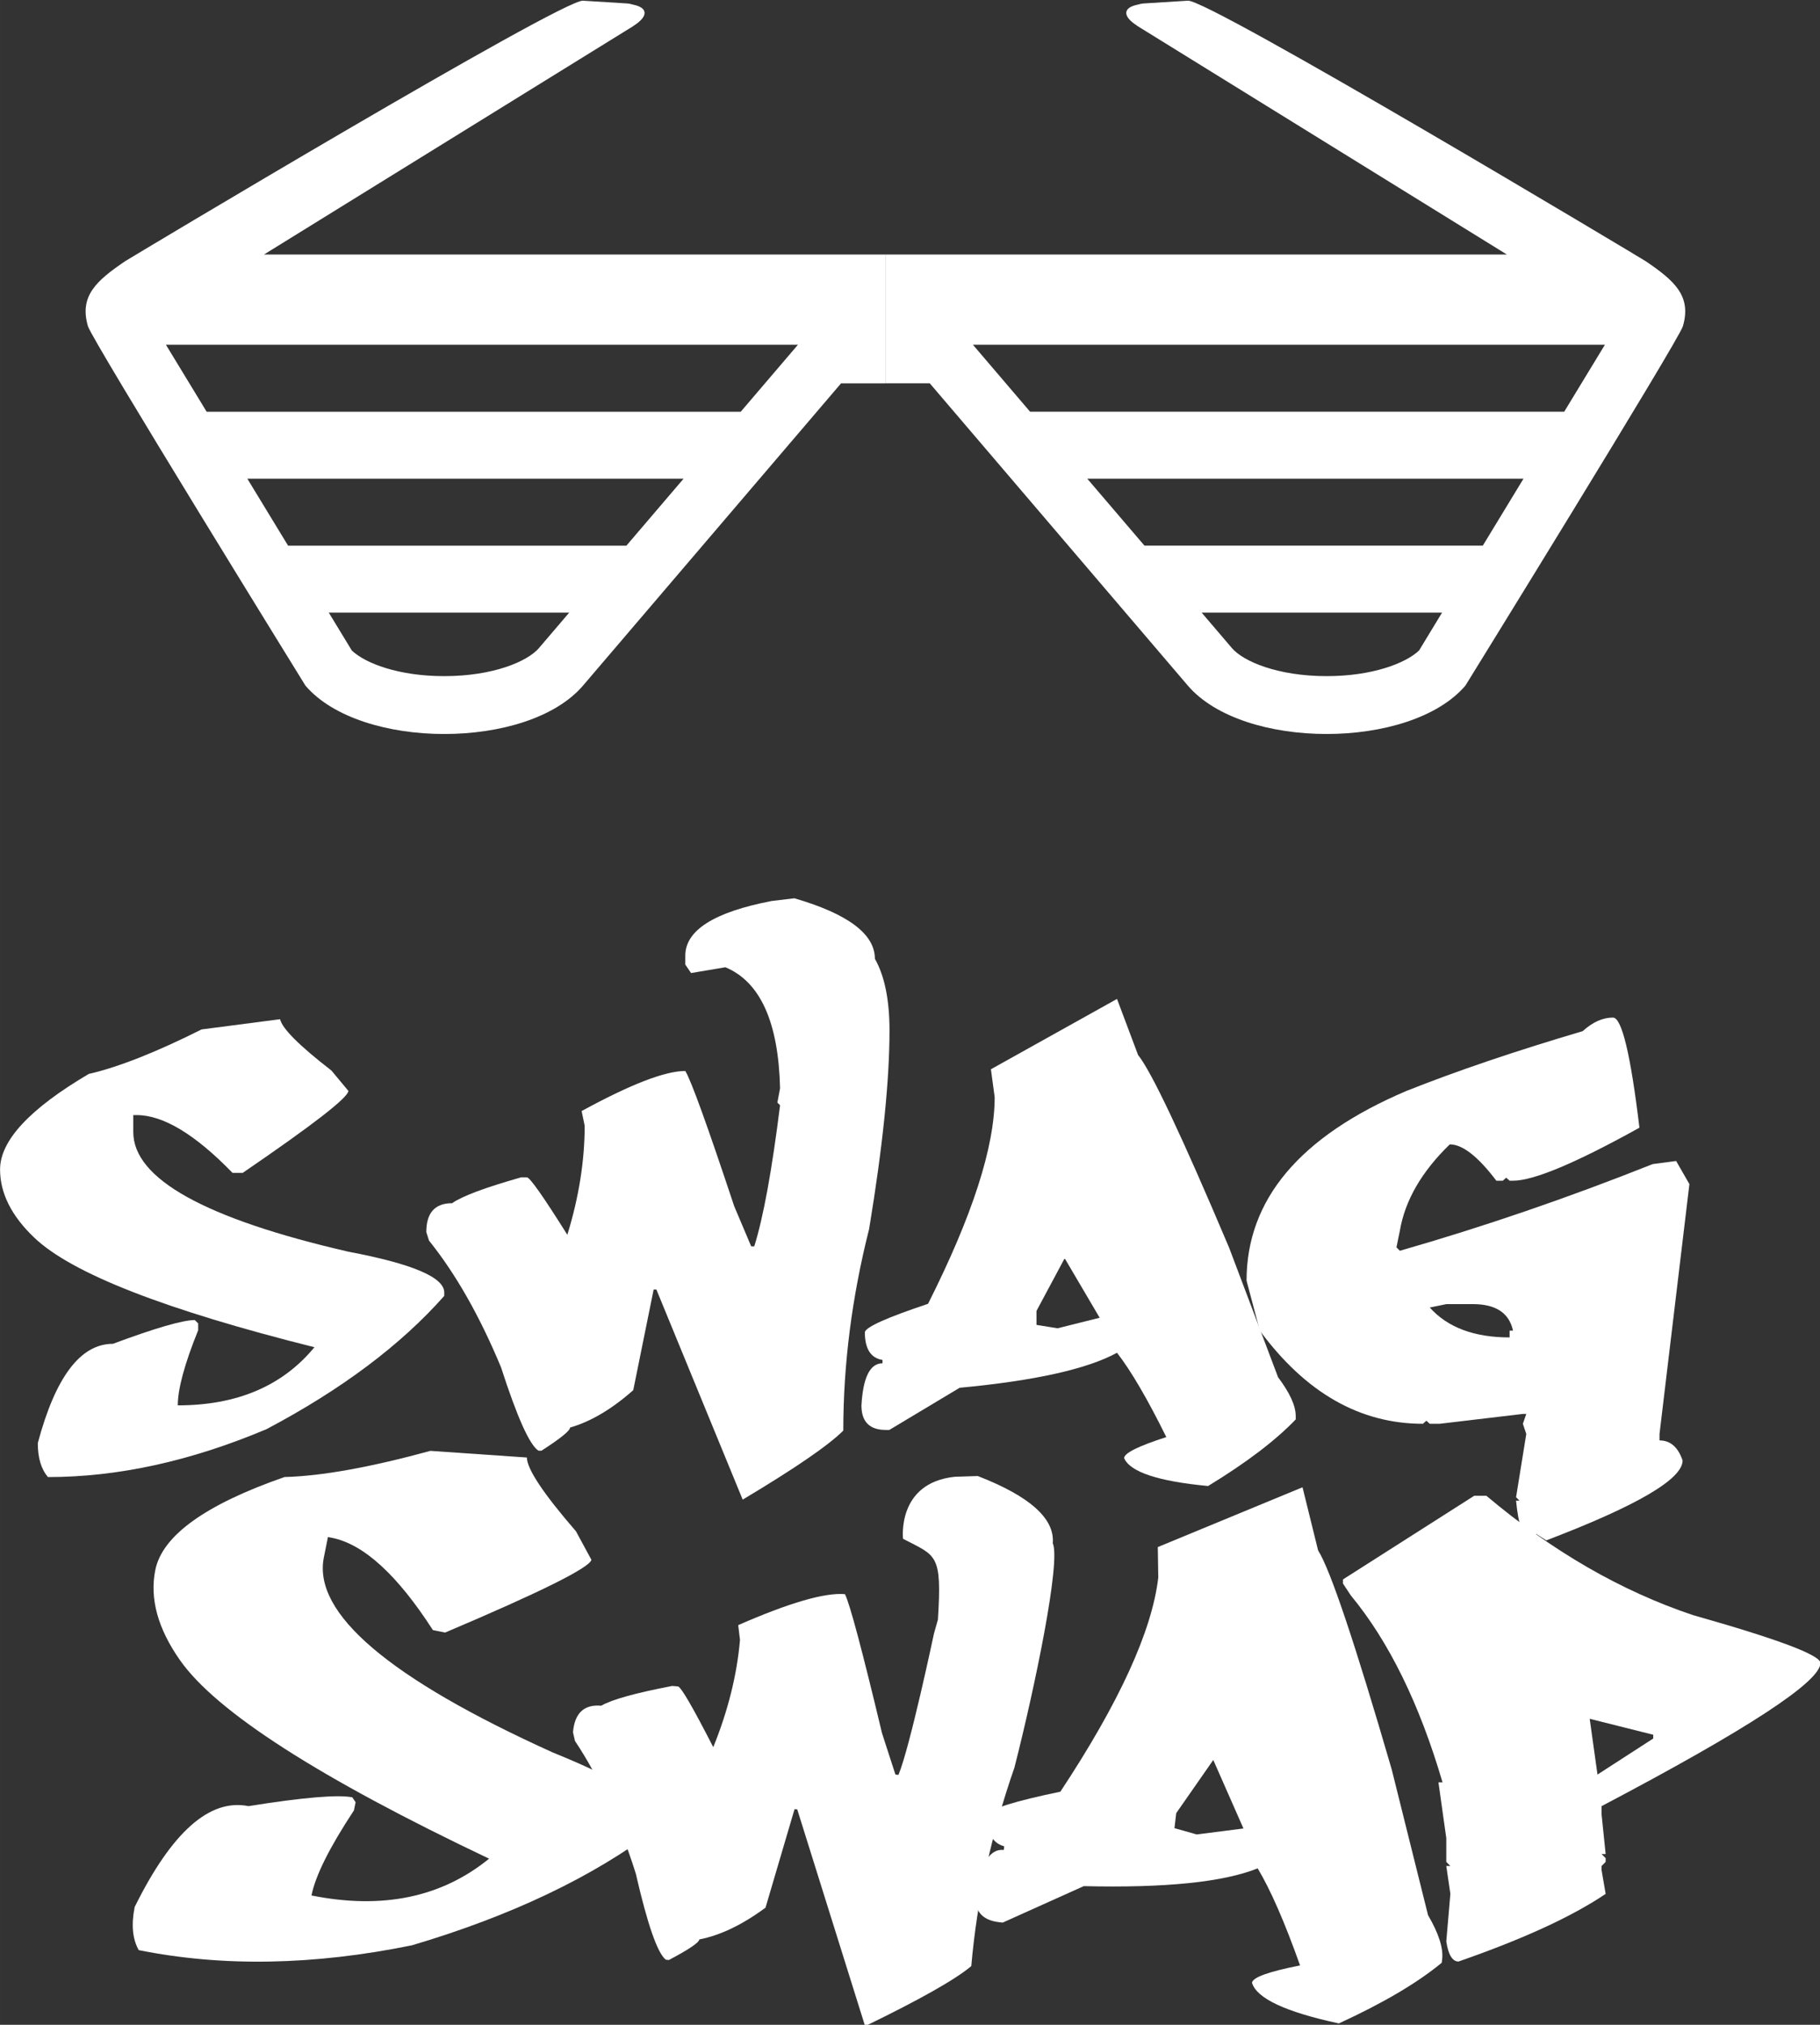 <?xml version="1.0" encoding="UTF-8" standalone="no"?>
<!-- Created with Inkscape (http://www.inkscape.org/) -->

<svg
   xmlns:dc="http://purl.org/dc/elements/1.1/"
   xmlns:cc="http://creativecommons.org/ns#"
   xmlns:rdf="http://www.w3.org/1999/02/22-rdf-syntax-ns#"
   xmlns:svg="http://www.w3.org/2000/svg"
   xmlns="http://www.w3.org/2000/svg"
   xmlns:sodipodi="http://sodipodi.sourceforge.net/DTD/sodipodi-0.dtd"
   xmlns:inkscape="http://www.inkscape.org/namespaces/inkscape"
   width="373.74"
   height="415.711"
   viewBox="0 0 98.885 109.99"
   version="1.1"
   id="svg8"
   inkscape:version="0.92.2 (5c3e80d, 2017-08-06)"
   sodipodi:docname="vertical_white.svg"
   inkscape:export-filename="/home/anxhelo/Desktop/Design/SwagSwap/vertical_black.png"
   inkscape:export-xdpi="96"
   inkscape:export-ydpi="96">
  <rect x="0" y="0" width="98.885" height="109.99" fill="#333333" stroke="none"/>
  <defs
     id="defs2" />
  <sodipodi:namedview
     id="base"
     pagecolor="#ffffff"
     bordercolor="#666666"
     borderopacity="1.0"
     inkscape:pageopacity="0.0"
     inkscape:pageshadow="2"
     inkscape:zoom="0.49497475"
     inkscape:cx="132.67624"
     inkscape:cy="290.64156"
     inkscape:document-units="mm"
     inkscape:current-layer="layer1"
     inkscape:document-rotation="0"
     showgrid="false"
     borderlayer="true"
     inkscape:showpageshadow="false"
     units="px"
     inkscape:pagecheckerboard="false"
     showguides="true"
     inkscape:window-width="1366"
     inkscape:window-height="710"
     inkscape:window-x="0"
     inkscape:window-y="0"
     inkscape:window-maximized="1"
     fit-margin-top="0"
     fit-margin-left="0"
     fit-margin-right="0"
     fit-margin-bottom="0">
    <inkscape:grid
       type="xygrid"
       id="grid10"
       originx="-17.347"
       originy="-12.449" />
  </sodipodi:namedview>
  <g
     inkscape:label="Layer 1"
     inkscape:groupmode="layer"
     id="layer1"
     transform="translate(-17.347,-174.561)">
    <g
       id="g1897"
       transform="matrix(6.094,0,0,6.094,-433.266,-1276.804)"
       style="fill:#ffffff">
      <g
         transform="matrix(0.353,0,0,-0.353,76.441,247.248)"
         id="g84"
         style="fill:#ffffff">
        <path
           inkscape:connector-curvature="0"
           id="path86"
           style="fill:#ffffff;fill-opacity:1;fill-rule:nonzero;stroke:none"
           d="M 0,0 C 0.051,-0.235 0.484,-0.667 1.296,-1.296 L 1.725,-1.811 C 1.714,-1.983 0.824,-2.672 -0.944,-3.88 h -0.258 c -0.944,0.973 -1.751,1.459 -2.42,1.459 H -3.708 V -2.85 c 0,-1.179 1.811,-2.186 5.433,-3.021 1.614,-0.304 2.421,-0.647 2.421,-1.03 v -0.086 c -1.099,-1.242 -2.595,-2.364 -4.489,-3.365 -1.912,-0.807 -3.751,-1.21 -5.52,-1.21 -0.171,0.2 -0.257,0.486 -0.257,0.858 0.446,1.671 1.078,2.507 1.897,2.507 1.076,0.4 1.765,0.6 2.068,0.6 l 0.086,-0.085 v -0.172 c -0.343,-0.847 -0.515,-1.479 -0.515,-1.897 1.494,0 2.644,0.489 3.451,1.468 -3.771,0.944 -6.129,1.865 -7.073,2.764 -0.578,0.549 -0.867,1.124 -0.867,1.725 0,0.727 0.747,1.531 2.24,2.412 0.75,0.172 1.7,0.547 2.85,1.124 z" />
      </g>
      <g
         transform="matrix(0.353,0,0,-0.353,81.026,246.17)"
         id="g88"
         style="fill:#ffffff">
        <path
           inkscape:connector-curvature="0"
           id="path90"
           style="fill:#ffffff;fill-opacity:1;fill-rule:nonzero;stroke:none"
           d="m 0,0 c 1.356,-0.395 2.034,-0.904 2.034,-1.528 0.246,-0.435 0.369,-1.039 0.369,-1.811 0,-1.265 -0.171,-2.936 -0.515,-5.013 -0.434,-1.717 -0.652,-3.413 -0.652,-5.09 -0.372,-0.372 -1.219,-0.953 -2.541,-1.743 l -2.18,5.305 h -0.069 l -0.515,-2.541 c -0.543,-0.48 -1.076,-0.795 -1.596,-0.944 0,-0.08 -0.241,-0.275 -0.721,-0.584 h -0.078 c -0.223,0.143 -0.537,0.844 -0.944,2.103 -0.538,1.294 -1.144,2.361 -1.82,3.202 l -0.068,0.215 c 0,0.486 0.217,0.729 0.652,0.729 0.252,0.178 0.833,0.395 1.743,0.653 h 0.146 c 0.074,0 0.414,-0.484 1.021,-1.451 0.292,0.95 0.438,1.868 0.438,2.755 l -0.077,0.37 c 1.236,0.675 2.108,1.012 2.618,1.012 0.143,-0.228 0.555,-1.367 1.236,-3.416 L -1.09,-8.79 h 0.077 c 0.229,0.727 0.446,1.914 0.652,3.563 l -0.068,0.068 0.068,0.361 c -0.04,1.671 -0.5,2.689 -1.381,3.056 l -0.867,-0.146 -0.146,0.214 v 0.223 c 0,0.641 0.726,1.102 2.18,1.382 z" />
      </g>
      <g
         transform="matrix(0.353,0,0,-0.353,83.436,249.379)"
         id="g92"
         style="fill:#ffffff">
        <path
           inkscape:connector-curvature="0"
           id="path94"
           style="fill:#ffffff;fill-opacity:1;fill-rule:nonzero;stroke:none"
           d="m 0,0 -0.712,-1.33 v -0.352 l 0.532,-0.086 1.064,0.266 z M 1.322,6.549 1.854,5.133 C 2.192,4.715 2.958,3.093 4.154,0.266 L 5.39,-3.004 C 5.687,-3.399 5.836,-3.725 5.836,-3.983 V -4.069 C 5.327,-4.601 4.589,-5.162 3.622,-5.751 c -1.264,0.12 -1.971,0.355 -2.12,0.704 0,0.126 0.355,0.303 1.065,0.532 -0.475,0.961 -0.89,1.671 -1.245,2.129 -0.755,-0.412 -2.08,-0.707 -3.974,-0.884 l -1.777,-1.065 h -0.086 c -0.412,0 -0.618,0.206 -0.618,0.618 0.04,0.71 0.217,1.065 0.532,1.065 v 0.085 c -0.297,0.046 -0.446,0.281 -0.446,0.704 0.034,0.132 0.566,0.369 1.596,0.713 1.122,2.226 1.683,3.965 1.683,5.219 l -0.095,0.704 z" />
      </g>
      <g
         transform="matrix(0.353,0,0,-0.353,86.691,249.818)"
         id="g96"
         style="fill:#ffffff">
        <path
           inkscape:connector-curvature="0"
           id="path98"
           style="fill:#ffffff;fill-opacity:1;fill-rule:nonzero;stroke:none"
           d="m 0,0 c 0.452,-0.504 1.124,-0.755 2.017,-0.755 v 0.171 H 2.103 C 2.006,-0.137 1.668,0.086 1.09,0.086 H 0.421 Z M 4.627,7.322 C 4.85,7.322 5.073,6.395 5.296,4.541 3.688,3.648 2.624,3.202 2.103,3.202 H 2.017 L 1.931,3.279 1.846,3.202 H 1.682 C 1.219,3.814 0.827,4.12 0.506,4.12 -0.203,3.433 -0.624,2.707 -0.755,1.94 L -0.841,1.519 -0.755,1.433 C 1.362,2.04 3.491,2.77 5.631,3.622 L 6.223,3.7 6.558,3.116 5.803,-3.193 v -0.163 c 0.274,0 0.469,-0.169 0.583,-0.507 0,-0.469 -1.147,-1.141 -3.442,-2.017 L 2.687,-5.717 2.601,-5.794 H 2.524 c -0.172,0 -0.287,0.306 -0.344,0.918 H 2.266 L 2.18,-4.79 2.438,-3.193 2.352,-2.936 2.438,-2.687 H 2.352 L 0.249,-2.936 H 0 l -0.086,0.078 -0.086,-0.078 c -1.591,0 -2.964,0.784 -4.12,2.352 l -0.335,1.262 c 0,2.049 1.345,3.645 4.035,4.79 1.264,0.503 2.749,1.007 4.455,1.511 0.251,0.228 0.506,0.343 0.764,0.343" />
      </g>
      <g
         transform="matrix(0.353,0,0,-0.353,78.641,251.155)"
         id="g100"
         style="fill:#ffffff">
        <path
           inkscape:connector-curvature="0"
           id="path102"
           style="fill:#ffffff;fill-opacity:1;fill-rule:nonzero;stroke:none"
           d="m 0,0 c 0.005,-0.293 0.419,-0.915 1.241,-1.864 l 0.39,-0.72 C 1.576,-2.787 0.344,-3.399 -2.064,-4.42 l -0.309,0.062 c -0.897,1.392 -1.746,2.169 -2.548,2.33 l -0.103,0.02 -0.103,-0.514 c -0.284,-1.412 1.644,-3.054 5.781,-4.926 1.86,-0.751 2.744,-1.356 2.652,-1.816 l -0.02,-0.103 c -1.615,-1.223 -3.677,-2.206 -6.187,-2.95 -2.484,-0.507 -4.784,-0.548 -6.902,-0.122 -0.158,0.281 -0.192,0.644 -0.102,1.09 0.936,1.894 1.895,2.743 2.875,2.546 1.385,0.221 2.259,0.295 2.622,0.222 l 0.082,-0.124 -0.041,-0.205 c -0.615,-0.932 -0.973,-1.648 -1.073,-2.149 1.789,-0.359 3.284,-0.049 4.486,0.929 -4.29,2.038 -6.892,3.708 -7.807,5.012 -0.56,0.797 -0.768,1.555 -0.624,2.275 0.175,0.87 1.263,1.654 3.264,2.35 0.939,0.025 2.167,0.246 3.684,0.661 z" />
      </g>
      <g
         transform="matrix(0.353,0,0,-0.353,82.661,251.32)"
         id="g104"
         style="fill:#ffffff">
        <path
           inkscape:connector-curvature="0"
           id="path106"
           style="fill:#ffffff;fill-opacity:1;fill-rule:nonzero;stroke:none"
           d="m 0,0 c 1.317,-0.511 1.949,-1.077 1.895,-1.698 0.207,-0.455 -0.447,-3.623 -0.968,-5.663 -0.582,-1.672 -0.945,-3.344 -1.09,-5.014 -0.403,-0.339 -1.297,-0.844 -2.682,-1.517 l -1.714,5.474 -0.068,0.006 -0.733,-2.487 c -0.583,-0.432 -1.141,-0.699 -1.672,-0.803 -0.007,-0.079 -0.263,-0.252 -0.769,-0.519 l -0.077,0.007 c -0.21,0.162 -0.463,0.887 -0.759,2.177 -0.424,1.335 -0.936,2.45 -1.536,3.347 l -0.05,0.22 c 0.042,0.484 0.28,0.708 0.713,0.67 0.267,0.155 0.864,0.321 1.793,0.499 l 0.145,-0.012 c 0.074,-0.007 0.372,-0.518 0.892,-1.534 0.373,0.921 0.598,1.824 0.675,2.707 l -0.045,0.375 c 1.29,0.565 2.188,0.826 2.696,0.782 0.122,-0.24 0.434,-1.41 0.936,-3.51 l 0.339,-1.046 0.077,-0.007 c 0.291,0.704 0.896,3.567 0.896,3.567 l 0.1,0.353 c 0.104,1.668 -0.034,1.6 -0.881,2.041 0,0 -0.164,1.413 1.308,1.566 z" />
      </g>
      <g
         transform="matrix(0.353,0,0,-0.353,84.761,253.851)"
         id="g108"
         style="fill:#ffffff">
        <path
           inkscape:connector-curvature="0"
           id="path110"
           style="fill:#ffffff;fill-opacity:1;fill-rule:nonzero;stroke:none"
           d="m 0,0 -0.936,-1.343 -0.044,-0.379 0.562,-0.159 1.18,0.151 z M 2.254,6.886 2.647,5.293 C 2.958,4.8 3.577,2.956 4.507,-0.24 l 0.917,-3.678 c 0.27,-0.463 0.389,-0.834 0.357,-1.111 L 5.77,-5.121 C 5.154,-5.63 4.288,-6.14 3.172,-6.653 c -1.346,0.29 -2.078,0.632 -2.194,1.027 0.016,0.136 0.421,0.282 1.214,0.438 -0.39,1.096 -0.747,1.913 -1.071,2.451 -0.865,-0.348 -2.33,-0.498 -4.392,-0.449 l -2.048,-0.921 -0.093,0.011 c -0.443,0.052 -0.639,0.3 -0.587,0.744 0.133,0.759 0.369,1.118 0.708,1.079 l 0.011,0.092 c -0.315,0.087 -0.445,0.359 -0.392,0.815 0.054,0.137 0.657,0.325 1.81,0.565 1.49,2.255 2.314,4.057 2.473,5.407 l -0.012,0.77 z" />
      </g>
      <g
         transform="matrix(0.353,0,0,-0.353,88.117,253.484)"
         id="g112"
         style="fill:#ffffff">
        <path
           inkscape:connector-curvature="0"
           id="path114"
           style="fill:#ffffff;fill-opacity:1;fill-rule:nonzero;stroke:none"
           d="m 0,0 0.197,-1.408 1.408,0.91 v 0.095 z m -2.918,5.631 h 0.309 C -0.944,4.229 0.795,3.225 2.609,2.618 4.755,2.011 5.828,1.608 5.828,1.408 5.828,0.938 3.986,-0.266 0.3,-2.206 V -2.412 L 0.403,-3.416 H 0.3 L 0.403,-3.519 V -3.614 L 0.3,-3.717 V -3.82 l 0.103,-0.601 c -0.846,-0.572 -2.085,-1.141 -3.716,-1.708 -0.155,0 -0.258,0.169 -0.309,0.507 l 0.103,1.201 -0.103,0.704 h 0.103 l -0.103,0.103 v 0.601 l -0.198,1.408 h 0.103 C -4.3,0.381 -5.073,1.954 -6.034,3.116 l -0.198,0.3 v 0.103 z" />
      </g>
      <g
         transform="matrix(0.353,0,0,-0.353,80.548,241.833)"
         id="g132"
         style="fill:#ffffff">
        <path
           inkscape:connector-curvature="0"
           id="path134"
           style="fill:#ffffff;fill-opacity:1;fill-rule:nonzero;stroke:none"
           d="m 0,0 h -13.49 l -1.028,1.691 h 6.906 9.056 z m -2.888,-3.382 h -8.545 l -1.029,1.691 h 11.018 z m -2.208,-2.585 c -0.292,-0.342 -1.166,-0.71 -2.394,-0.71 -1.152,0 -1.993,0.324 -2.333,0.647 l -0.582,0.957 h 6.072 z m -6.945,9.937 9.322,5.765 c 0.007,0.004 0.009,0.008 0.015,0.012 0.378,0.241 0.356,0.454 0,0.529 -0.053,0.011 -0.09,0.028 -0.158,0.033 l -1.124,0.07 c -0.535,0.034 -11.478,-6.521 -11.567,-6.581 -0.71,-0.484 -1.162,-0.87 -0.934,-1.641 0.104,-0.354 5.492,-9.073 5.492,-9.073 0.696,-0.815 2.1,-1.222 3.505,-1.222 0.703,0 1.405,0.101 2.019,0.305 0.614,0.204 1.139,0.51 1.487,0.917 L 2.534,0.717 H 3.656 V 3.97 Z" />
      </g>
      <g
         transform="matrix(0.353,0,0,-0.353,82.618,241.236)"
         id="g136"
         style="fill:#ffffff">
        <path
           inkscape:connector-curvature="0"
           id="path138"
           style="fill:#ffffff;fill-opacity:1;fill-rule:nonzero;stroke:none"
           d="m 0,0 h 9.056 6.906 L 14.934,-1.691 H 1.444 Z M 2.888,-3.382 H 13.906 L 12.878,-5.073 H 4.333 Z m 2.889,-3.382 h 6.072 L 11.268,-7.721 C 10.927,-8.044 10.087,-8.368 8.934,-8.368 7.706,-8.368 6.832,-8 6.54,-7.658 Z m -7.988,9.043 v -3.253 h 1.121 l 6.518,-7.633 c 0.348,-0.407 0.874,-0.713 1.487,-0.917 0.614,-0.204 1.317,-0.305 2.019,-0.305 1.405,0 2.809,0.407 3.505,1.222 0,0 5.388,8.719 5.492,9.073 0.228,0.771 -0.224,1.157 -0.934,1.641 C 16.908,2.167 5.965,8.722 5.431,8.688 L 4.307,8.618 C 4.239,8.613 4.201,8.596 4.148,8.585 3.792,8.51 3.77,8.297 4.148,8.056 4.155,8.052 4.156,8.048 4.163,8.044 l 9.322,-5.765 z" />
      </g>
    </g>
  </g>
</svg>

